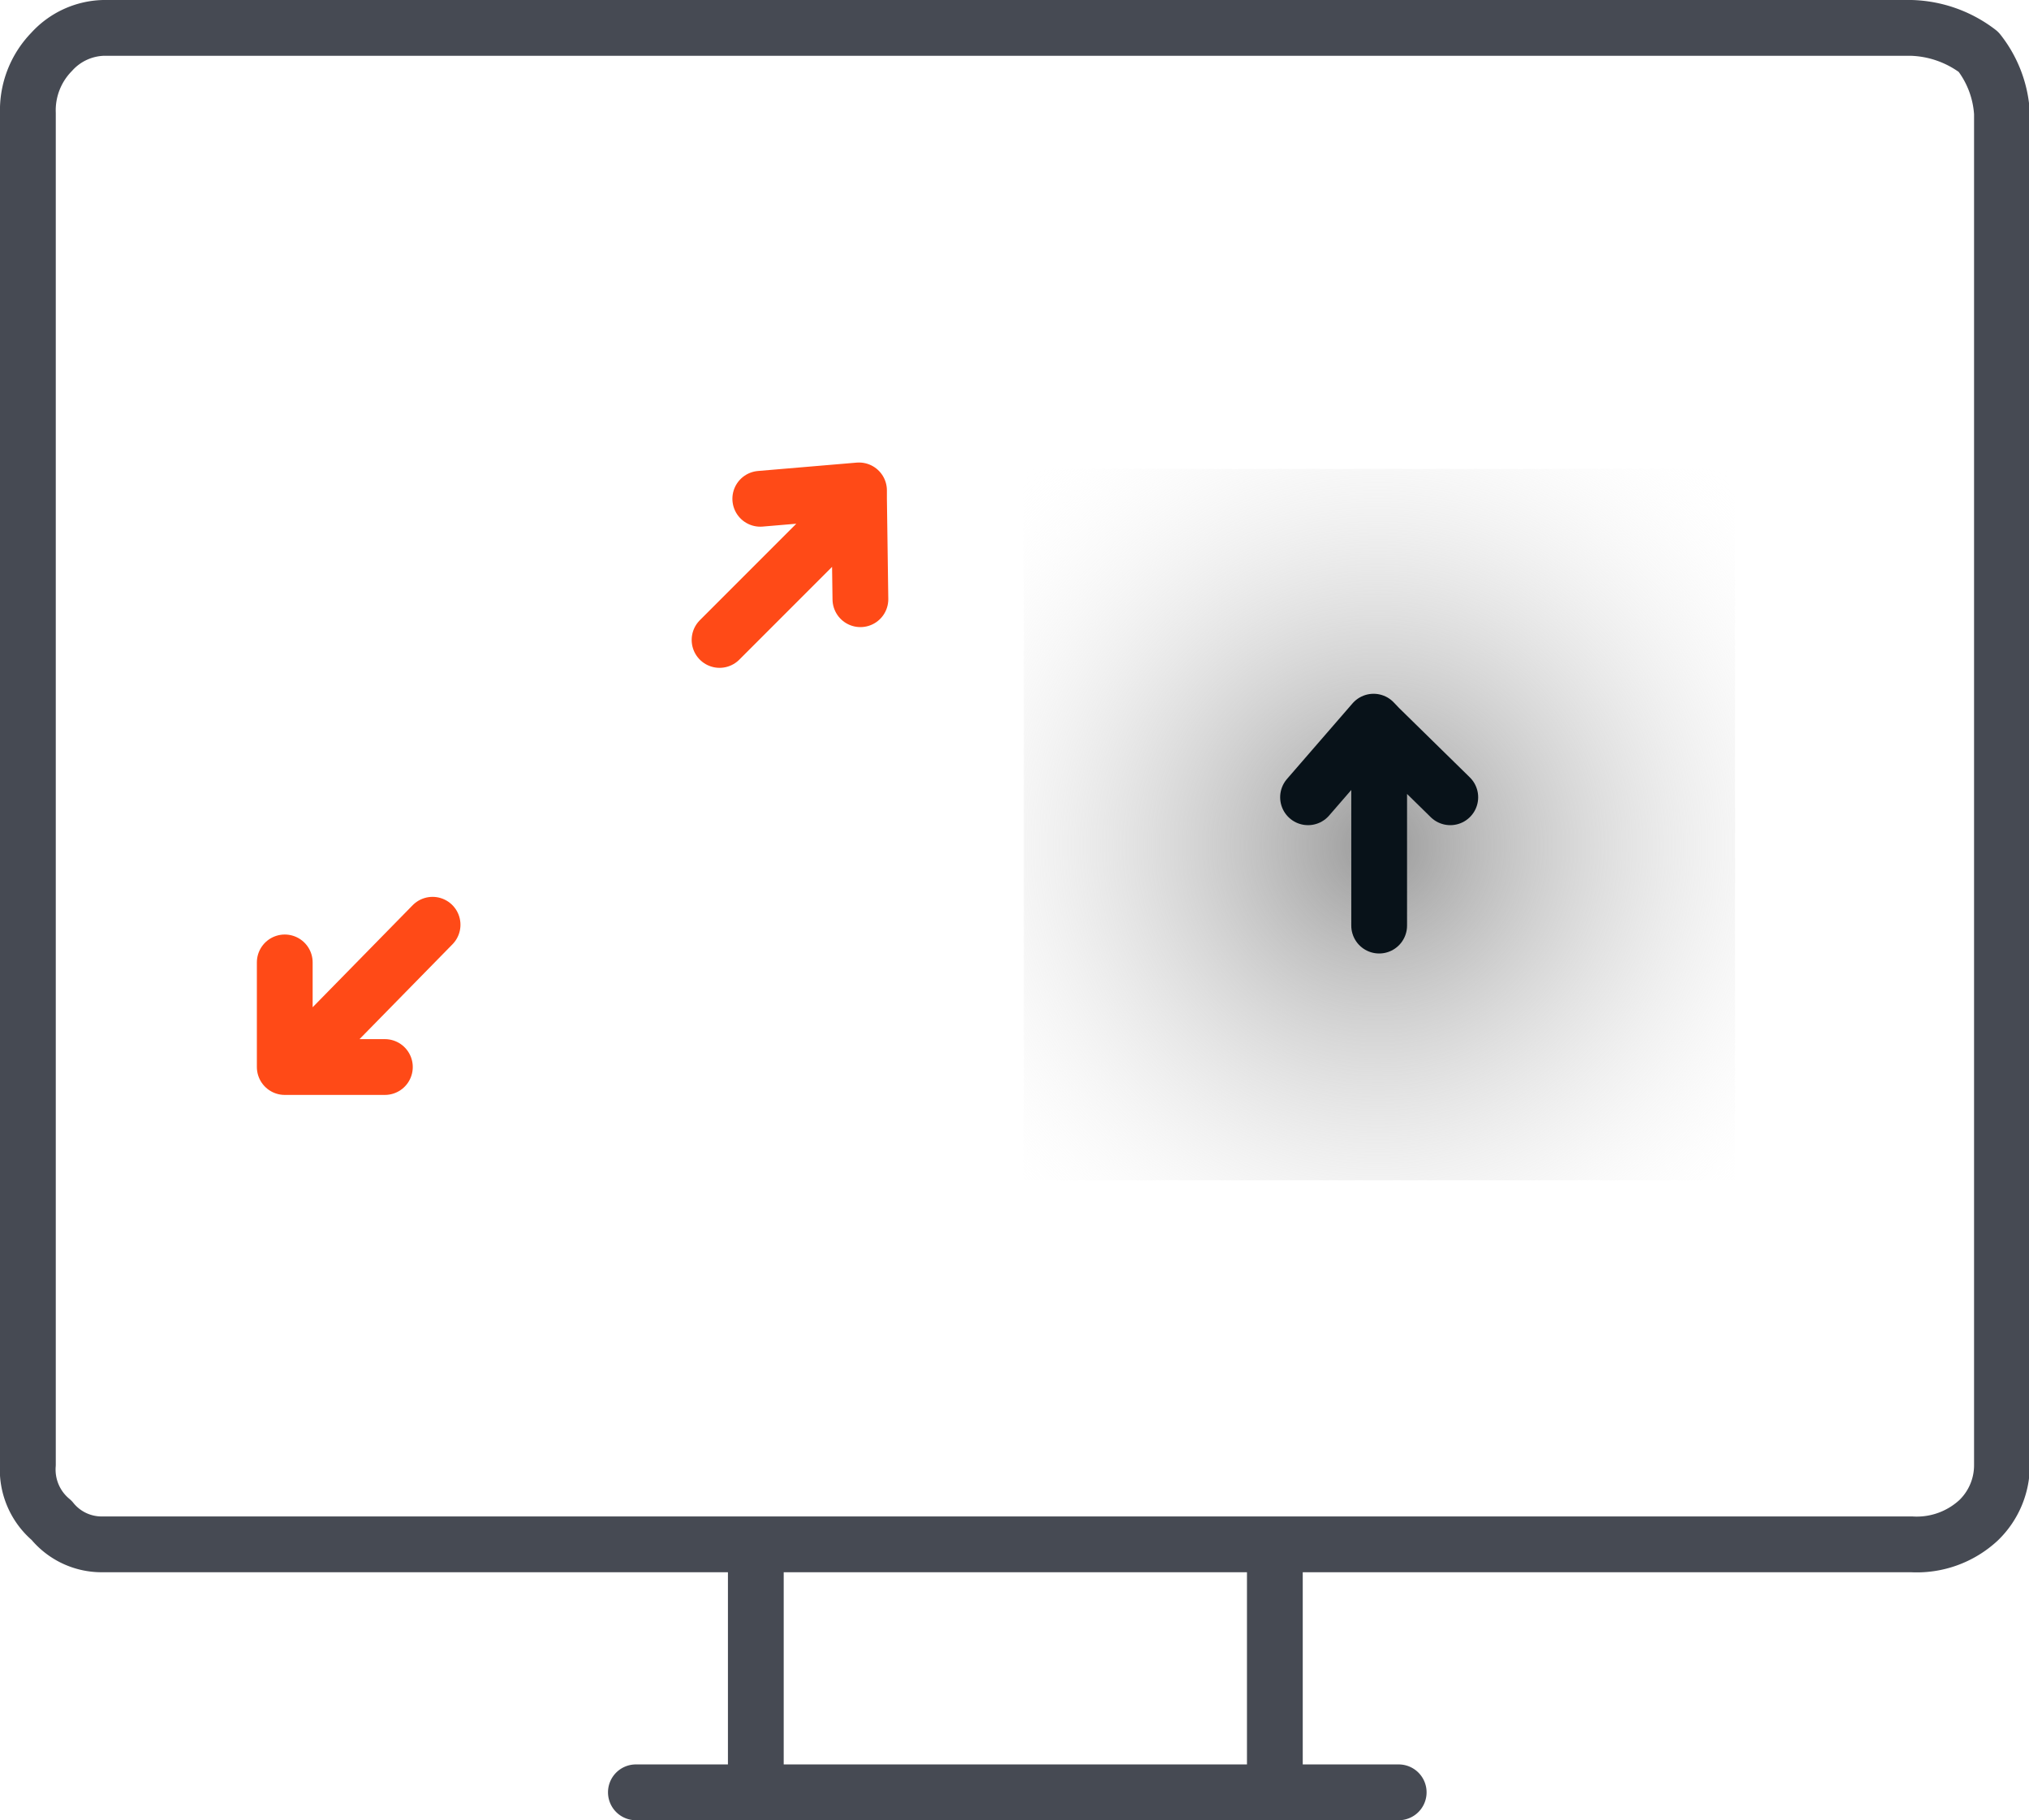 <svg id="Layer_1" data-name="Layer 1" xmlns="http://www.w3.org/2000/svg" xmlns:xlink="http://www.w3.org/1999/xlink" viewBox="0 0 72.75 65.25"><defs><style>.cls-1{fill:url(#radial-gradient);}.cls-2,.cls-3,.cls-4{fill:none;stroke-linecap:round;stroke-linejoin:round;stroke-width:2px;}.cls-2{stroke:#464a53;}.cls-3{stroke:#ff4a17;}.cls-4{stroke:#081219;}</style><radialGradient id="radial-gradient" cx="-714.03" cy="402.22" r="18.6" gradientTransform="matrix(1, 0, 0, -1, 763.9, 432.95)" gradientUnits="userSpaceOnUse"><stop offset="0" stop-color="#999"/><stop offset="1" stop-color="#fff" stop-opacity="0"/></radialGradient></defs><g id="Layer1_17_FILL" data-name="Layer1 17 FILL"><path class="cls-1" d="M37.18,17.23v25.5h25.5V17.23Z" transform="translate(-0.47 -0.42)"/></g><path id="Layer1_17_1_STROKES" data-name="Layer1 17 1 STROKES" class="cls-2" d="M46.13,55.78H69a3.26,3.26,0,0,0,2.41-.86,2.74,2.74,0,0,0,.84-2V4.48a3.93,3.93,0,0,0-.84-2.2A4.15,4.15,0,0,0,69,1.42H4.18a2.6,2.6,0,0,0-1.86.86,3,3,0,0,0-.85,2.2V52.92a2.36,2.36,0,0,0,.85,2,2.3,2.3,0,0,0,1.86.86h42v8.89h4.44m-4.44,0H23.27m4.3,0V55.78" transform="translate(-0.47 -0.42)"/><path id="Layer1_17_2_STROKES" data-name="Layer1 17 2 STROKES" class="cls-3" d="M10.68,34.92l0,3.75h.3l5-5.1m-5,5.1,3.29,0m12-15.31,5-5V18l-3.54.3m3.59,3.6-.05-3.6" transform="translate(-0.47 -0.42)"/><path id="Layer1_17_MEMBER_0_1_STROKES" data-name="Layer1 17 MEMBER 0 1 STROKES" class="cls-4" d="M52.47,29l-2.55-2.5v7.1m0-7.1-.2-.21L47.37,29" transform="translate(-0.47 -0.42)"/></svg>